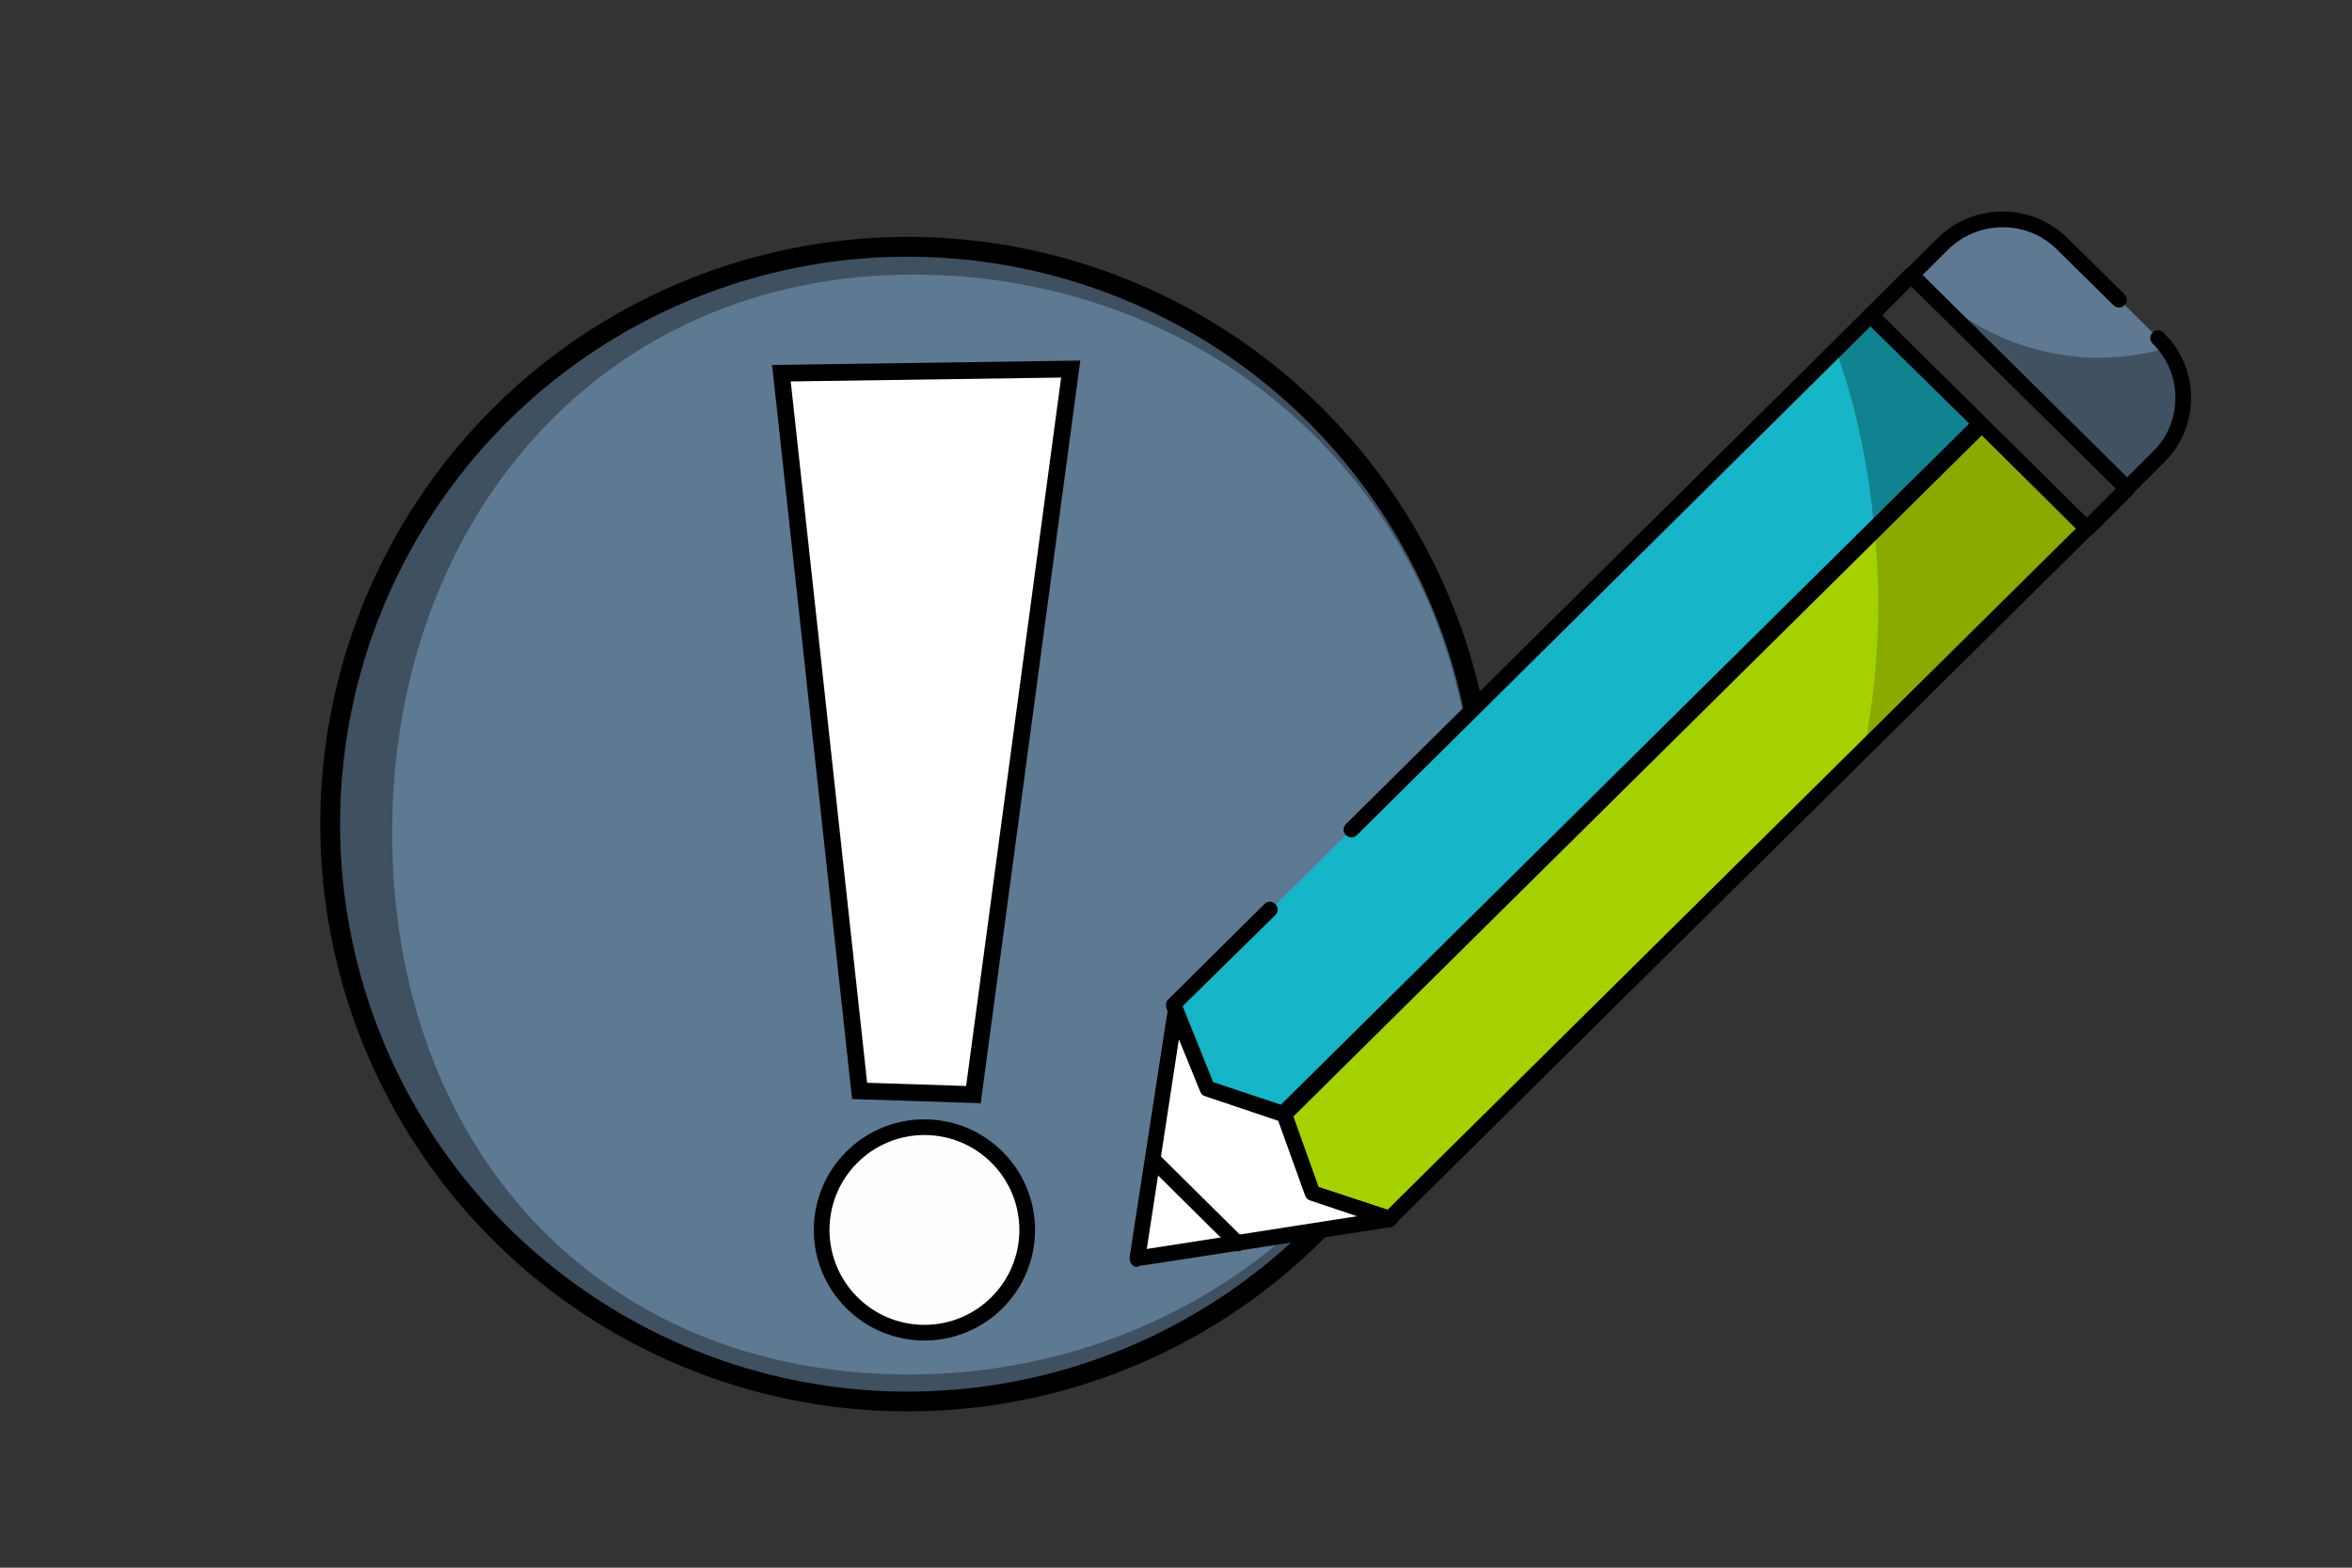<?xml version="1.0" encoding="UTF-8" standalone="no"?>
<!-- Generator: Adobe Illustrator 24.3.0, SVG Export Plug-In . SVG Version: 6.00 Build 0)  -->

<svg
   version="1.1"
   id="Capa_1"
   x="0px"
   y="0px"
   viewBox="0 0 300 200"
   style="enable-background:new 0 0 300 200;"
   xml:space="preserve"
   sodipodi:docname="event-policy.svg"
   inkscape:version="1.1.2 (0a00cf5339, 2022-02-04)"
   xmlns:inkscape="http://www.inkscape.org/namespaces/inkscape"
   xmlns:sodipodi="http://sodipodi.sourceforge.net/DTD/sodipodi-0.dtd"
   xmlns="http://www.w3.org/2000/svg"
   xmlns:svg="http://www.w3.org/2000/svg"
   xmlns:rdf="http://www.w3.org/1999/02/22-rdf-syntax-ns#"
   xmlns:cc="http://creativecommons.org/ns#"
   xmlns:dc="http://purl.org/dc/elements/1.1/"><rect x="0" y="0" width="300" height="200" fill="#333333" stroke="none"/><defs
   id="defs2741">
	
	
	
	
	
	
	
	
	
	
	
	
	
	
	
	
</defs><sodipodi:namedview
   pagecolor="#ffffff"
   bordercolor="#666666"
   borderopacity="1"
   objecttolerance="10"
   gridtolerance="10"
   guidetolerance="10"
   inkscape:pageopacity="0"
   inkscape:pageshadow="2"
   inkscape:window-width="1920"
   inkscape:window-height="1011"
   id="namedview2739"
   showgrid="false"
   inkscape:pagecheckerboard="true"
   inkscape:zoom="3.06"
   inkscape:cx="150"
   inkscape:cy="99.836601"
   inkscape:window-x="0"
   inkscape:window-y="32"
   inkscape:window-maximized="1"
   inkscape:current-layer="Capa_1" />
<style
   type="text/css"
   id="style2680">
	.st0{fill:#5F7993;}
	.st1{fill:#17B5C8;}
	.st2{fill:#11828F;}
	.st3{fill:#405162;}
	.st4{fill:#A6D100;}
	.st5{fill:#89AB00;}
	.st6{fill:#FFFFFF;}
	.st7{fill:none;stroke:#17B5C8;stroke-width:2;stroke-miterlimit:10;}
</style>
<path
   style="fill:#5f7993"
   inkscape:connector-curvature="0"
   id="path2682"
   d="m 275.376,43.237 -12.2,-12.1 c -4.2,-4.2 -11.1,-4.2 -15.3,0 l -4,4 27.5,27.2 4,-4 c 4.2,-4.2 4.2,-11 0,-15.1 z"
   class="st0" /><path
   style="fill:#405162"
   inkscape:connector-curvature="0"
   id="path2684"
   d="m 267.876,45.637 c -9.5,0 -18,-4.2 -23.7,-10.8 l -0.3,0.3 27.5,27.2 4,-4 c 3.8,-3.8 4.2,-9.7 1,-13.9 -2.7,0.7 -5.6,1.2 -8.5,1.2 z"
   class="st3" /><circle
   style="fill:#405162;fill-opacity:0.989;stroke:#000000;stroke-width:2.526;stroke-linecap:round;stroke-linejoin:round"
   id="path6311"
   cx="115.771"
   cy="105.142"
   r="73.656" /><path
   id="path6311-7"
   style="fill:#5f7993;fill-opacity:0.989;stroke-width:2.475;stroke-linecap:round;stroke-linejoin:round"
   d="m 187.942,105.046 c 0,39.855 -32.166,70.302 -72.021,70.302 -39.855,0 -65.9,-29.245 -65.9,-69.1 0,-39.855 26.6,-71.219 66.455,-71.219 39.855,4e-6 71.466,30.162 71.466,70.017 z"
   sodipodi:nodetypes="sssss" /><path
   style="fill:#ffffff;stroke:none;stroke-width:1px;stroke-linecap:butt;stroke-linejoin:miter;stroke-opacity:1"
   d="m 177.176,155.537 -28.2,-26.9 -3.8,32.9 z"
   id="path6718" /><polygon
   style="fill:#a6d100"
   id="polygon2686"
   points="172.4,167.6 182.2,170.9 271.1,82.8 257.7,69.5 168.8,157.6 "
   class="st4"
   transform="translate(-5.024,-15.363)" /><polygon
   style="fill:#17b5c8"
   id="polygon2688"
   points="168.8,157.6 257.7,69.5 243.6,55.6 154.7,143.7 159,154.3 "
   class="st1"
   transform="translate(-5.024,-15.363)" /><g
   id="g2700"
   transform="translate(-5.024,-15.363)">
		<path
   inkscape:connector-curvature="0"
   id="path2698"
   d="m 162.9,175 c -0.3,0 -0.5,-0.1 -0.7,-0.3 l -10.6,-10.5 c -0.4,-0.4 -0.4,-1 0,-1.4 0.4,-0.4 1,-0.4 1.4,0 l 10.6,10.5 c 0.4,0.4 0.4,1 0,1.4 -0.2,0.2 -0.4,0.3 -0.7,0.3 z" />
	</g><g
   id="g2704"
   transform="translate(-5.024,-15.363)">
		<path
   inkscape:connector-curvature="0"
   id="path2702"
   d="m 276.3,78.7 c -0.3,0 -0.5,-0.1 -0.7,-0.3 L 248.1,51.2 c -0.2,-0.2 -0.3,-0.4 -0.3,-0.7 0,-0.3 0.1,-0.5 0.3,-0.7 l 4,-4 c 4.6,-4.6 12.1,-4.6 16.7,0 l 7.2,7.1 c 0.4,0.4 0.4,1 0,1.4 -0.4,0.4 -1,0.4 -1.4,0 l -7.2,-7.1 c -3.8,-3.8 -10,-3.8 -13.9,0 l -3.3,3.3 26.1,25.8 3.3,-3.3 c 1.9,-1.8 2.9,-4.3 2.9,-6.9 0,-2.6 -1,-5 -2.9,-6.9 -0.4,-0.4 -0.4,-1 0,-1.4 0.4,-0.4 1,-0.4 1.4,0 2.2,2.2 3.5,5.1 3.5,8.3 0,3.1 -1.2,6.1 -3.5,8.3 l -4,4 c -0.1,0.2 -0.4,0.3 -0.7,0.3 z" />
	</g><g
   id="g2708"
   transform="translate(-5.024,-15.363)">
		<path
   inkscape:connector-curvature="0"
   id="path2706"
   d="m 271.1,83.8 c -0.3,0 -0.5,-0.1 -0.7,-0.3 L 242.9,56.3 c -0.4,-0.4 -0.4,-1 0,-1.4 l 5.2,-5.2 c 0.4,-0.4 1,-0.4 1.4,0 L 277.1,77 c 0.4,0.4 0.4,1 0,1.4 l -5.2,5.2 c -0.3,0.1 -0.5,0.2 -0.8,0.2 z m -26,-28.2 26.1,25.8 3.8,-3.8 -26.1,-25.8 z" />
	</g><path
   style="fill:#11828f"
   inkscape:connector-curvature="0"
   id="path2710"
   d="m 239.076,67.637 13.5,-13.4 -14,-13.9 -4.4,4.3 c 2.6,7.3 4.2,15 4.9,23 z"
   class="st2" /><path
   style="fill:#89ab00"
   inkscape:connector-curvature="0"
   id="path2712"
   d="m 239.576,76.737 c 0,6.4 -0.6,12.7 -1.8,18.8 l 28.3,-28.1 -13.4,-13.3 -13.6,13.5 c 0.3,3 0.5,6 0.5,9.1 z"
   class="st5" /><g
   id="g2716"
   transform="translate(-5.024,-15.363)">
		<path
   inkscape:connector-curvature="0"
   id="path2714"
   d="m 168.8,158.6 c -0.1,0 -0.2,0 -0.3,-0.1 l -9.8,-3.3 c -0.3,-0.1 -0.5,-0.3 -0.6,-0.6 L 153.8,144 c -0.1,-0.4 -0.1,-0.8 0.2,-1.1 l 12.3,-12.2 c 0.4,-0.4 1,-0.4 1.4,0 0.4,0.4 0.4,1 0,1.4 l -11.9,11.7 3.9,9.6 8.7,2.9 87.8,-86.9 -12.6,-12.4 -65.5,64.9 c -0.4,0.4 -1,0.4 -1.4,0 -0.4,-0.4 -0.4,-1 0,-1.4 l 66.2,-65.6 c 0.4,-0.4 1,-0.4 1.4,0 l 14,13.9 c 0.4,0.4 0.4,1 0,1.4 l -88.9,88 c -0.1,0.3 -0.4,0.4 -0.6,0.4 z" />
	</g><g
   id="g2720"
   transform="translate(-5.024,-15.363)">
		<path
   inkscape:connector-curvature="0"
   id="path2718"
   d="m 182.2,171.9 c -0.1,0 -0.2,0 -0.3,-0.1 l -9.8,-3.3 c -0.3,-0.1 -0.5,-0.3 -0.6,-0.6 l -3.6,-10 c -0.1,-0.4 0,-0.8 0.2,-1 l 88.9,-88 c 0.4,-0.4 1,-0.4 1.4,0 l 13.4,13.3 c 0.4,0.4 0.4,1 0,1.4 l -88.9,88 c -0.2,0.2 -0.4,0.3 -0.7,0.3 z m -9,-5.1 8.8,2.9 87.8,-86.9 -12,-11.9 -87.8,86.9 z" />
	</g><g
   id="g2730"
   transform="translate(-5.024,-15.363)">
		<g
   id="g2724">
			<path
   inkscape:connector-curvature="0"
   id="path2722"
   d="m 168.8,158.6 c -0.3,0 -0.5,-0.1 -0.7,-0.3 -0.2,-0.2 -0.3,-0.5 -0.3,-0.7 0,-0.2 0.1,-0.5 0.3,-0.7 0.4,-0.4 1,-0.4 1.4,0 0.2,0.2 0.3,0.5 0.3,0.7 0,0.2 -0.1,0.5 -0.3,0.7 v 0 c -0.2,0.2 -0.5,0.3 -0.7,0.3 z" />
		</g>
		<g
   id="g2728">
			<path
   inkscape:connector-curvature="0"
   id="path2726"
   d="m 150.1,177 c -0.3,0 -0.5,-0.1 -0.7,-0.3 -0.2,-0.2 -0.3,-0.5 -0.3,-0.9 L 154,144 c 0.1,-0.4 0.4,-0.8 0.9,-0.8 0.4,-0.1 0.9,0.2 1,0.6 l 3.9,9.7 9.3,3.1 c 0.3,0.1 0.5,0.3 0.6,0.6 l 3.5,9.6 9.1,3 c 0.2,0 0.5,0.1 0.7,0.3 l 0.1,0.1 c 0.3,0.3 0.4,0.7 0.2,1 -0.2,0.3 -0.4,0.6 -0.8,0.7 l -32.3,5 c 0,0.1 -0.1,0.1 -0.1,0.1 z m 5.3,-29.1 -4.1,26.8 27,-4.2 -6.1,-2.1 c -0.3,-0.1 -0.5,-0.3 -0.6,-0.6 l -3.5,-9.6 -9.3,-3.1 c -0.3,-0.1 -0.5,-0.3 -0.6,-0.6 z" />
		</g>
	</g>
<circle
   style="fill:#ffffff;fill-opacity:0.989;stroke:#000000;stroke-width:2;stroke-linecap:round;stroke-linejoin:round"
   id="path7015"
   cx="117.912"
   cy="156.911"
   r="13.108" /><path
   style="fill:#ffffff;stroke:#000000;stroke-width:2.135;stroke-linecap:butt;stroke-linejoin:miter;stroke-miterlimit:4;stroke-dasharray:none;stroke-opacity:1"
   d="m 109.643,139.173 14.518,0.472 12.41,-92.561 -36.901,0.527 z"
   id="path7072" /></svg>
